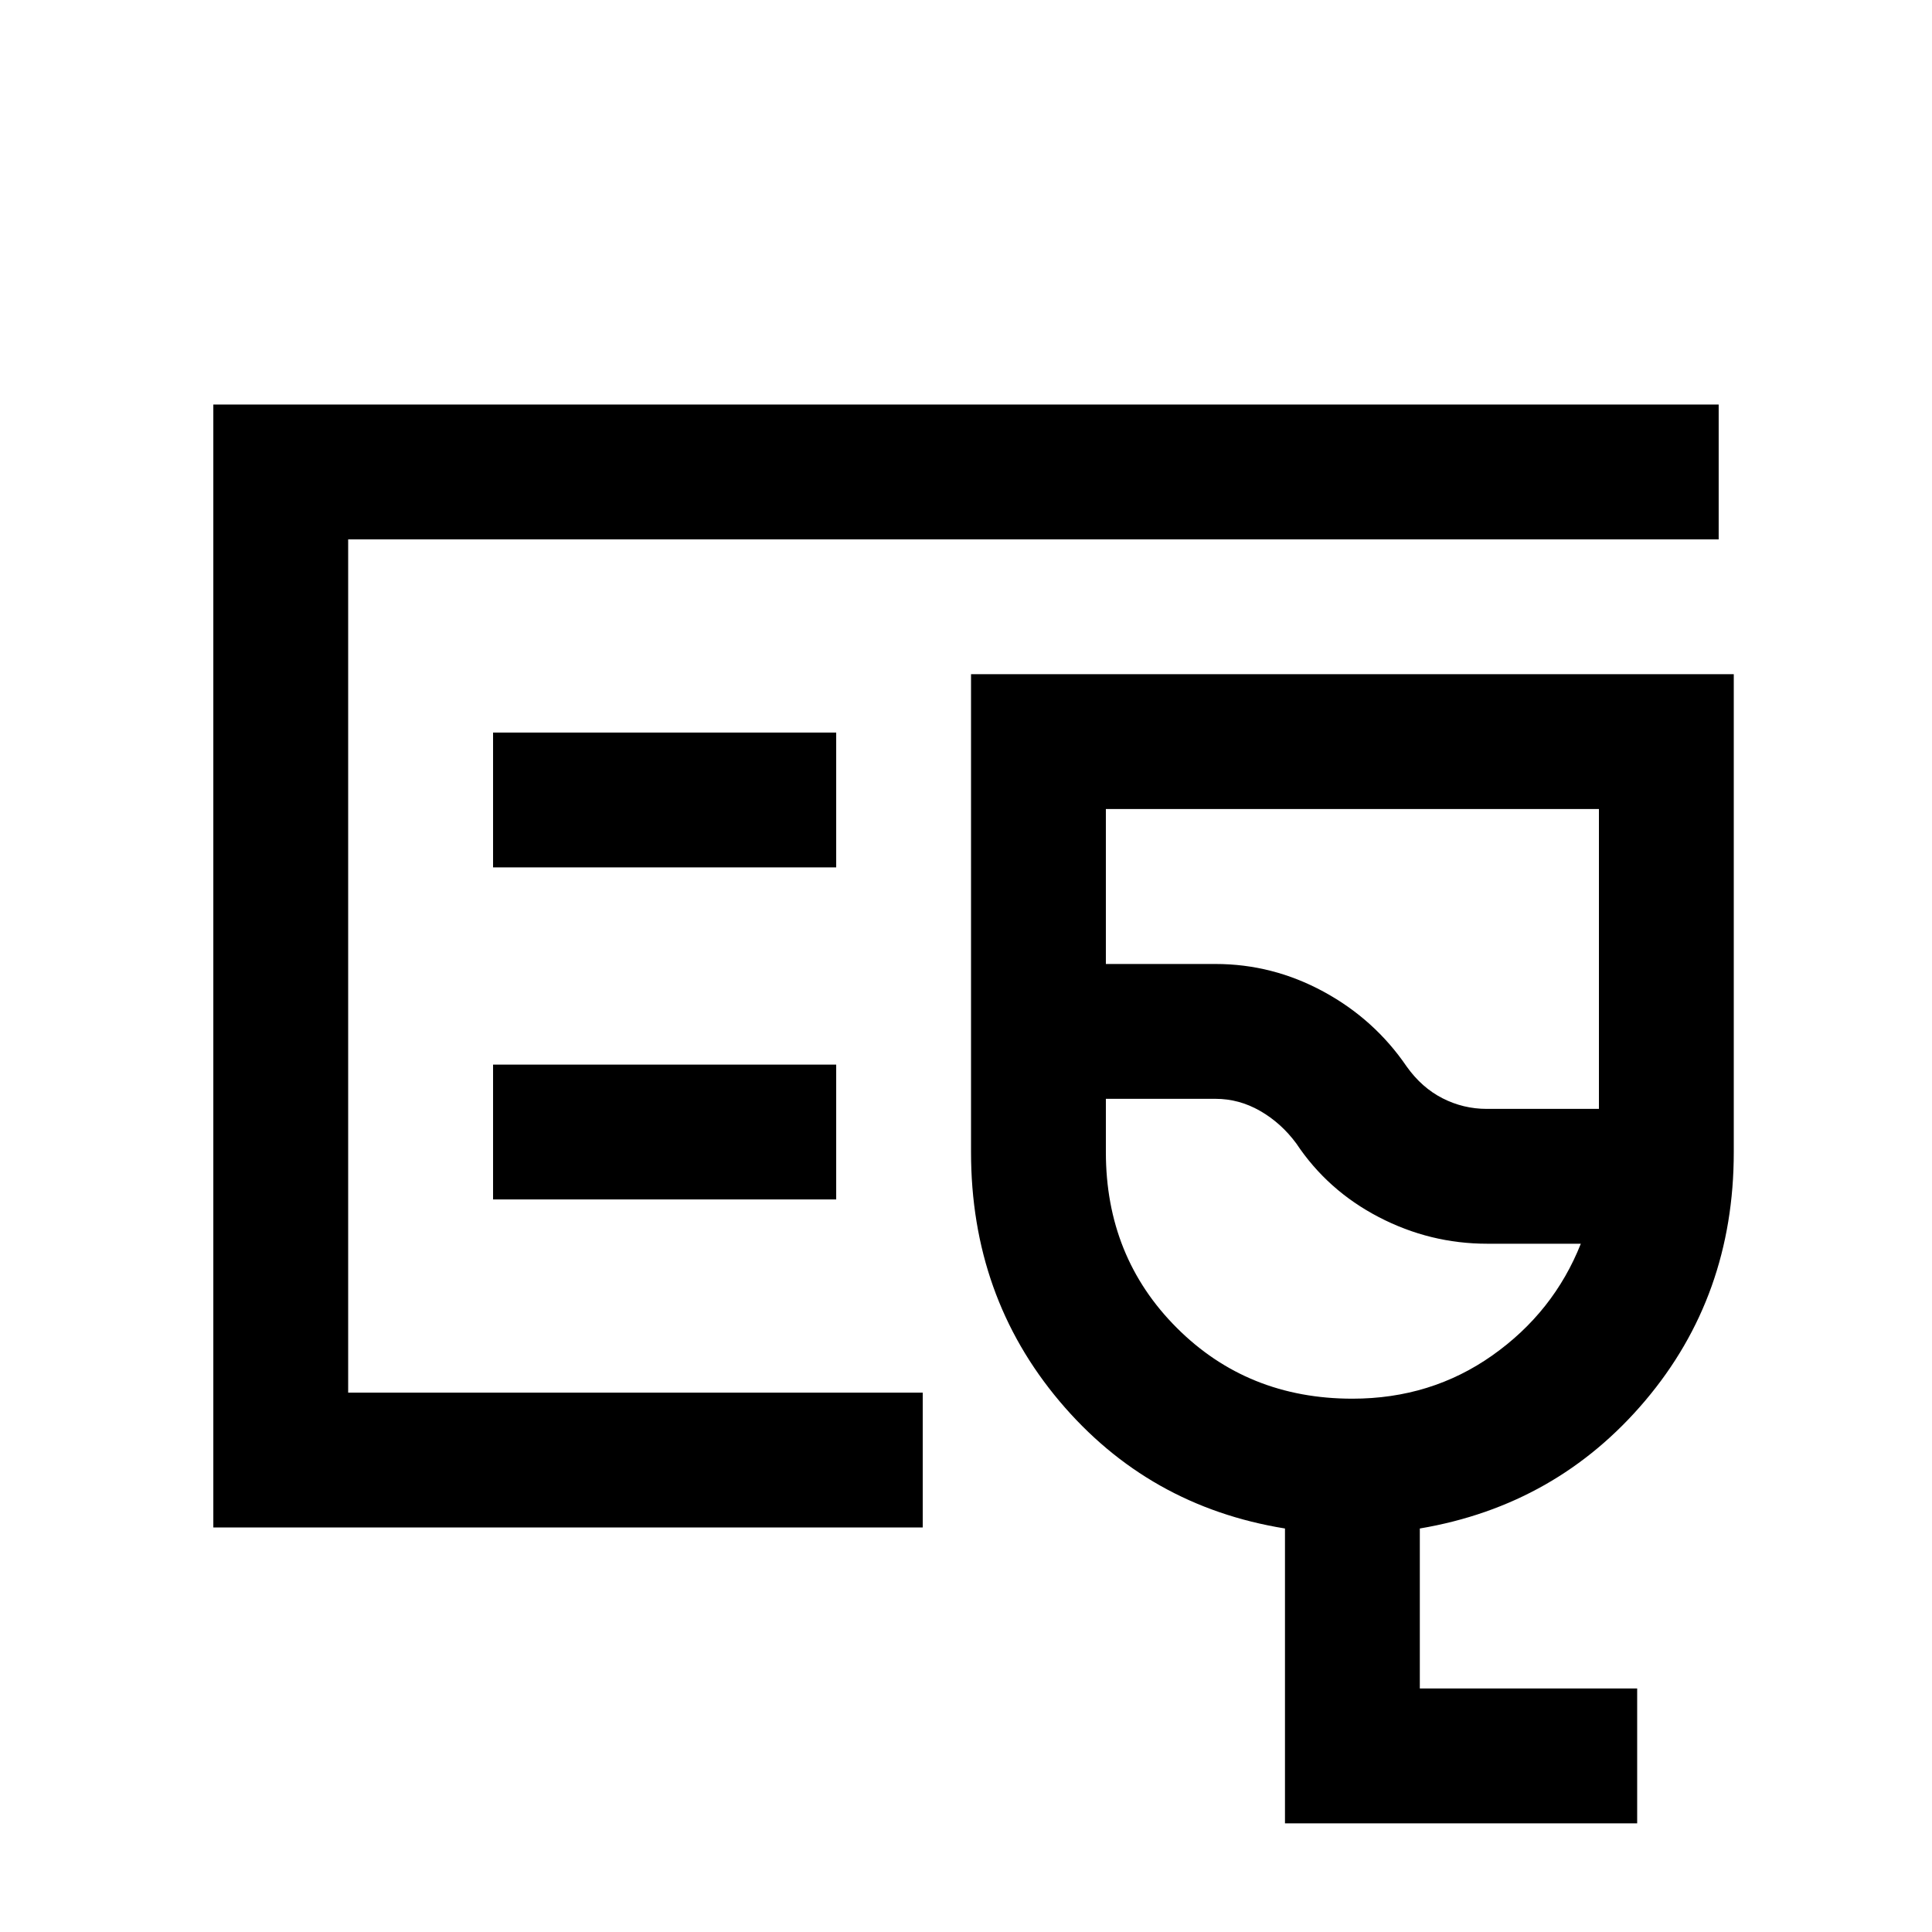 <svg xmlns="http://www.w3.org/2000/svg" height="20" viewBox="0 -960 960 960" width="20"><path d="M106-201v-558h748v67H173v424h285.5v67H106Zm67-67v-424 424ZM813.5-54h-175v-146.5q-68-11-112-63.2t-44-123.8V-625h379v237.58q0 71.36-44 123.39t-112 63.53v79.5h108v67Zm-74.73-355h55.73v-149h-245v77H604q28.34 0 53.67 13.75Q683-453.5 699-430q7.5 10.5 17.83 15.75 10.32 5.25 21.94 5.25ZM672-265q39.07 0 69.53-21.5Q772-308 785.5-342H739q-28.47 0-53.91-13.24-25.45-13.24-40.97-36.58-7.52-10.17-17.97-16.17Q615.7-414 604-414h-54.5v26.5q0 52.06 35.22 87.28T672-265Zm-28-165Zm-399-99h170.5v-67H245v67Zm0 165h170.5v-67H245v67Z"/></svg>